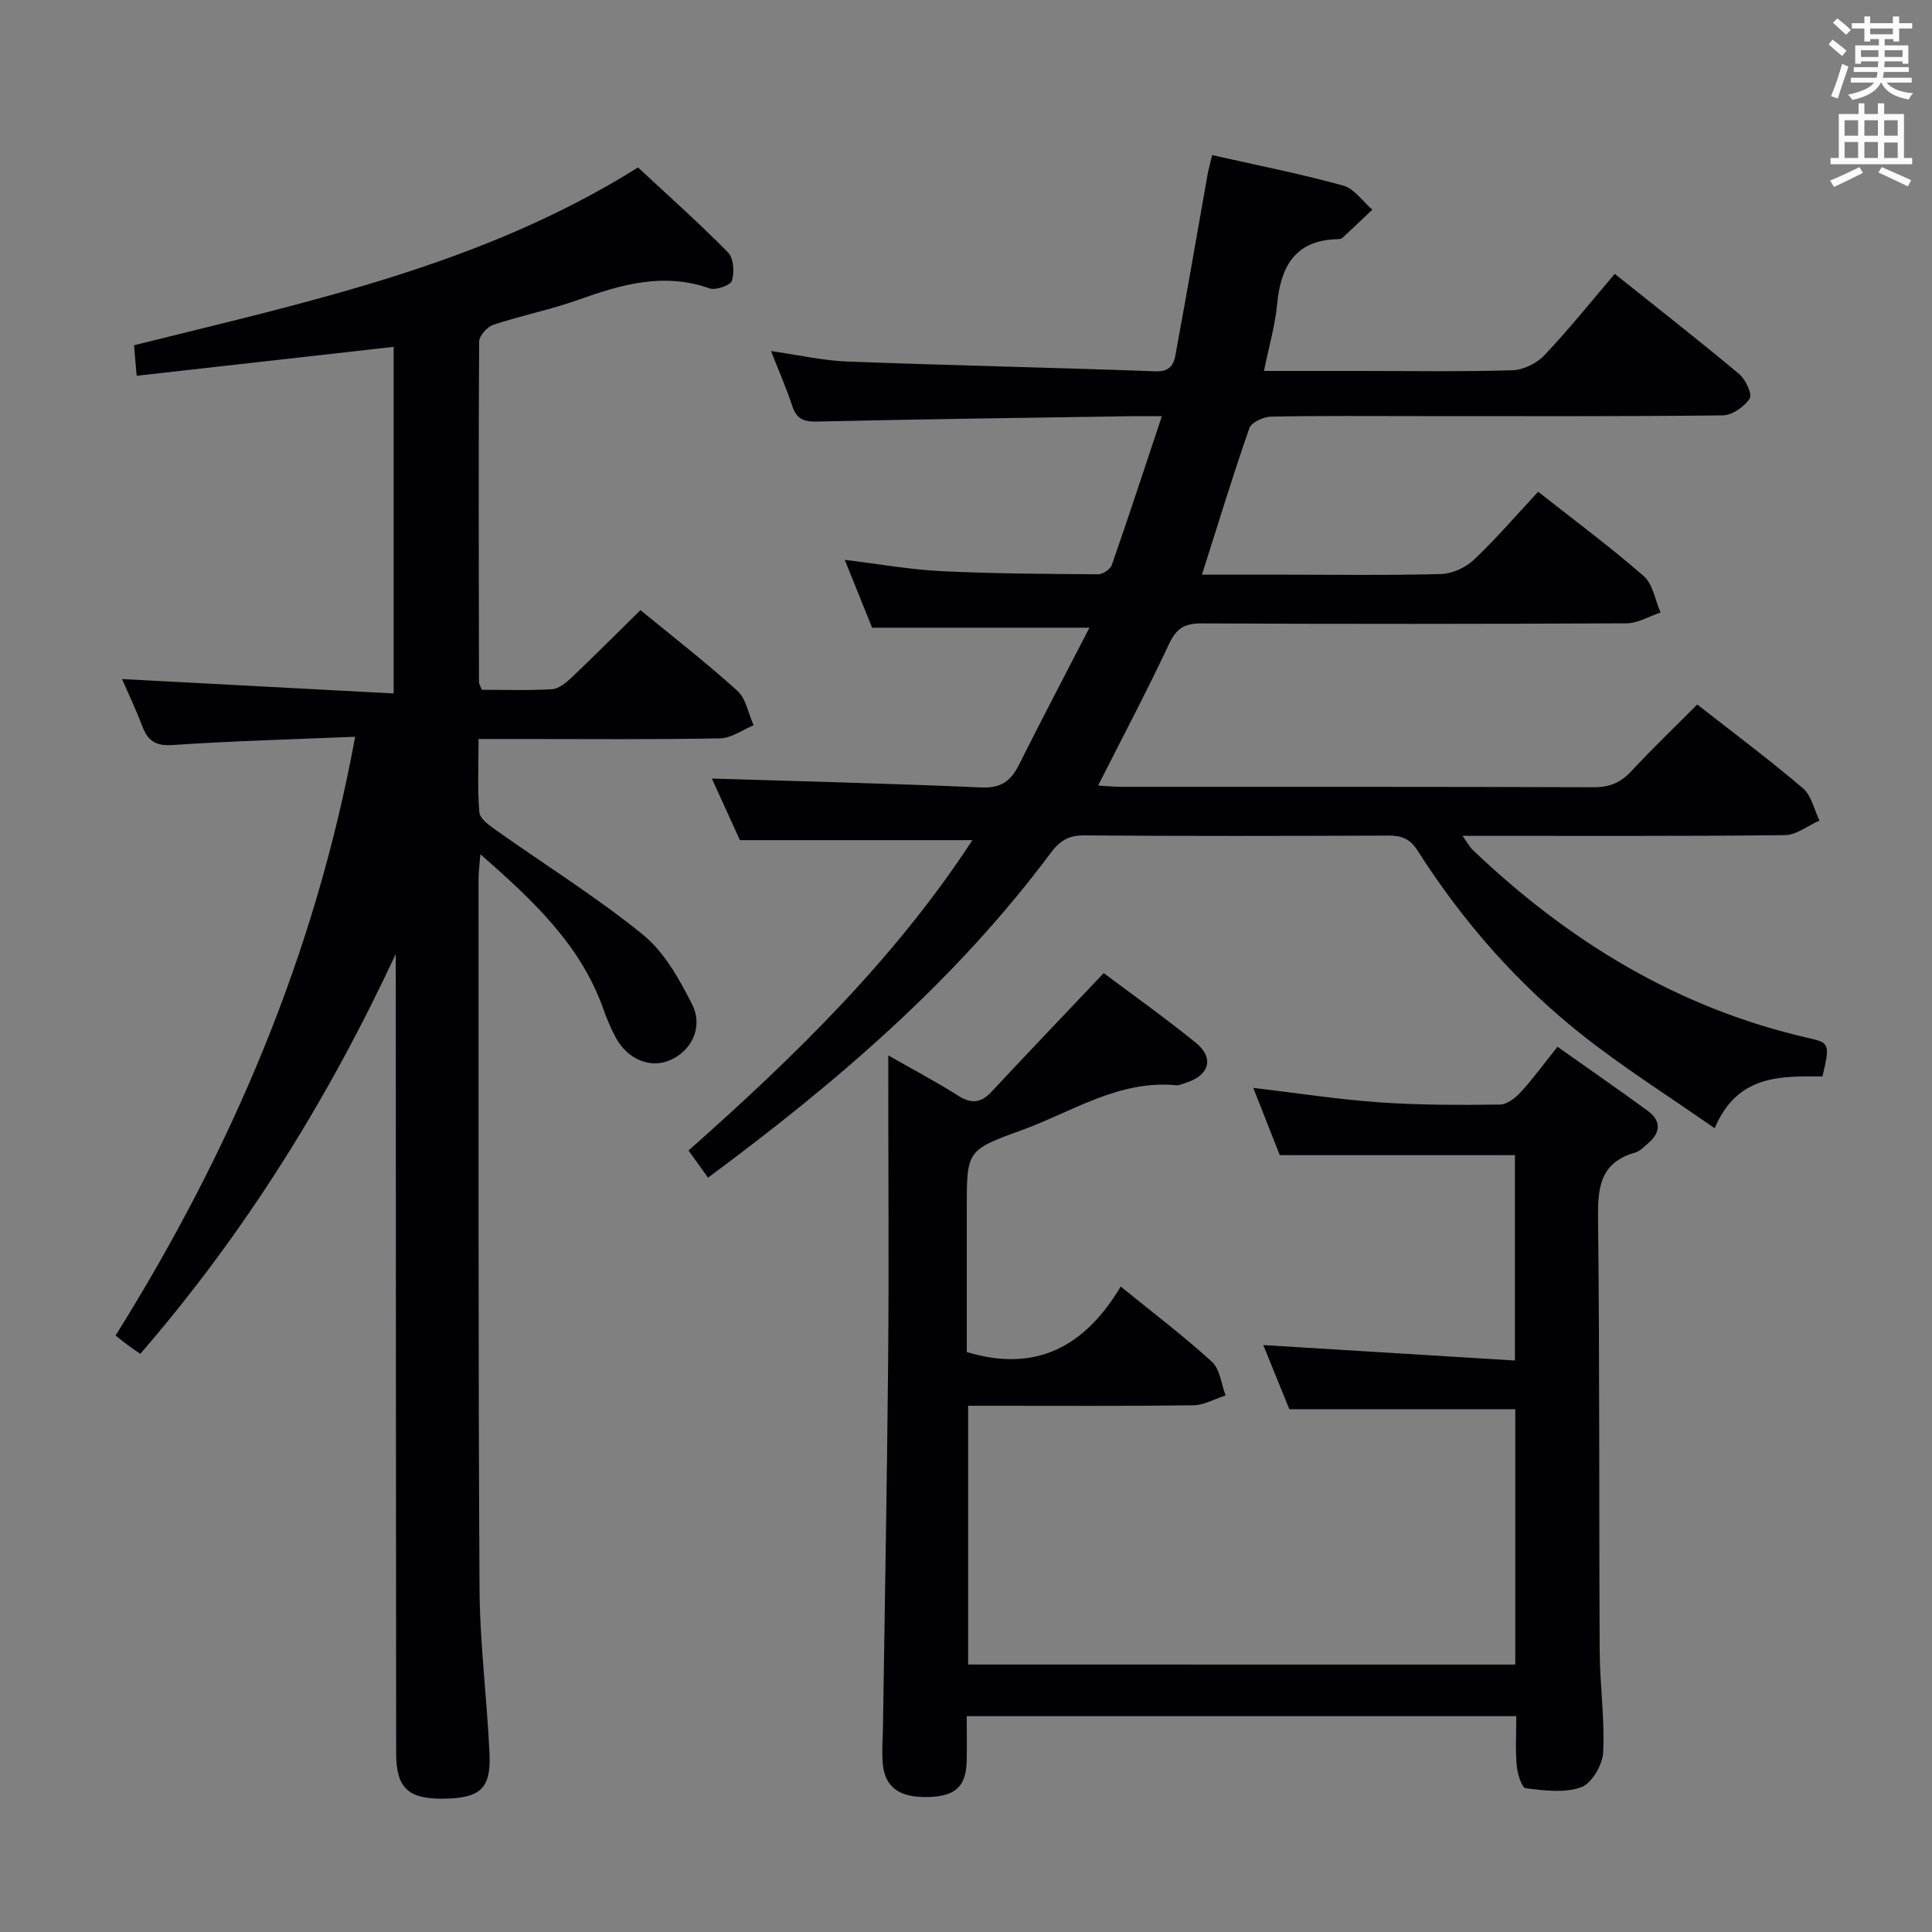 <svg enable-background="new 0 0 400 400" viewBox="0 0 400 400" xmlns="http://www.w3.org/2000/svg"><rect x="0" y="0" width="400" height="400" fill="#808080" stroke="none"/><g fill="#010105"><path d="m146.59 243.82c-1.38-1.92-2.61-3.63-4.04-5.62 21.98-19.46 42.74-39.71 58.78-64.26-16.03 0-31.56 0-48.14 0-1.73-3.78-3.94-8.64-5.81-12.75 18.65.58 37.23 1.03 55.79 1.84 3.97.17 6.06-1.23 7.72-4.55 4.74-9.46 9.67-18.83 14.67-28.52-15.39 0-29.9 0-45 0-1.6-3.99-3.52-8.73-5.66-14.05 7 .85 13.48 2.02 20.01 2.34 10.8.53 21.64.57 32.46.65.96.01 2.51-1.04 2.82-1.93 3.48-9.97 6.76-20.01 10.36-30.8-2.9 0-4.69-.02-6.49 0-21.64.34-43.28.61-64.92 1.11-2.82.07-4.24-.58-5.12-3.26-1.19-3.6-2.72-7.09-4.39-11.34 5.7.81 10.73 1.98 15.79 2.17 21.28.81 42.57 1.24 63.84 2.03 3.85.14 3.93-2.47 4.35-4.74 2.21-11.91 4.24-23.85 6.36-35.77.23-1.29.59-2.57.99-4.26 9.16 2.07 18.22 3.86 27.1 6.3 2.31.63 4.06 3.28 6.07 5-2.04 1.93-4.07 3.87-6.13 5.78-.22.21-.62.32-.93.32-8.89.16-11.91 5.58-12.66 13.53-.42 4.41-1.69 8.73-2.72 13.76h19.93c10.5 0 21 .18 31.49-.14 2.27-.07 5.03-1.42 6.61-3.08 5.03-5.3 9.6-11.02 14.6-16.88 8.75 6.99 17.37 13.73 25.76 20.74 1.33 1.12 2.76 4.21 2.17 5.09-1.12 1.7-3.63 3.45-5.59 3.47-20.66.24-41.33.15-61.99.15-10.5 0-21-.1-31.49.11-1.57.03-4.09 1.17-4.51 2.37-3.43 9.83-6.46 19.8-9.82 30.35h17.09c10.83 0 21.67.17 32.49-.14 2.31-.07 5.04-1.36 6.75-2.97 4.58-4.34 8.71-9.15 13.28-14.06 7.4 5.84 14.87 11.37 21.85 17.46 1.91 1.66 2.36 4.98 3.49 7.54-2.34.78-4.68 2.22-7.03 2.24-29.33.15-58.66.16-87.99.02-3.48-.02-5.22 1-6.73 4.24-4.57 9.75-9.61 19.27-14.7 29.33 1.81.11 3.22.26 4.64.26 32.66.01 65.33-.04 97.99.09 3.3.01 5.59-.97 7.78-3.34 4.31-4.63 8.88-9.01 13.64-13.79 7.39 5.79 14.82 11.34 21.87 17.33 1.77 1.5 2.32 4.43 3.43 6.7-2.39 1.05-4.77 2.99-7.17 3.02-21.98.24-43.96.14-66.73.14.97 1.35 1.45 2.29 2.17 2.97 19.87 18.95 42.58 32.8 69.63 38.93 4.22.95 4.27 1.3 2.73 7.91-8.56-.04-17.59-.46-22.33 10.73-9.45-6.59-18.55-12.34-26.98-18.96-13.72-10.77-25.14-23.78-34.51-38.5-1.59-2.5-3.33-3.14-6.06-3.13-21 .08-42 .13-62.99-.04-3.25-.03-5.06 1.14-6.93 3.64-19.69 26.44-44.42 47.58-70.94 67.22z"/><path d="m81.93 197.52c-13.93 29.94-31.09 57.59-52.88 82.78-.97-.67-1.76-1.19-2.51-1.75-.8-.59-1.57-1.22-2.61-2.05 23.81-38.09 41.29-78.66 49.6-123.96-12.98.54-25.43.87-37.84 1.71-3.55.24-5.11-.93-6.25-3.94-1.28-3.39-2.85-6.67-4.18-9.72 18.67.99 37.21 1.97 56.24 2.98 0-24.56 0-48.1 0-71.76-17.53 1.97-35.11 3.95-53.21 5.99-.21-2.49-.36-4.23-.54-6.32 35.84-8.96 72.03-16.53 104.34-36.81 6.14 5.71 12.59 11.45 18.64 17.59 1.16 1.18 1.35 4.1.81 5.86-.3.96-3.36 2.04-4.65 1.58-9.46-3.34-18.21-.82-27.08 2.35-5.77 2.06-11.84 3.26-17.67 5.19-1.27.42-2.94 2.3-2.94 3.52-.15 23.5-.07 46.99-.03 70.49 0 .3.21.6.57 1.56 4.69 0 9.64.18 14.56-.12 1.41-.09 2.93-1.36 4.07-2.44 4.7-4.46 9.27-9.06 14.23-13.93 6.64 5.45 13.57 10.83 20.06 16.69 1.8 1.63 2.28 4.73 3.37 7.15-2.31.95-4.6 2.66-6.93 2.71-13.83.26-27.66.13-41.5.13-2.64 0-5.27 0-8.52 0 0 5.31-.24 10.27.16 15.17.11 1.32 2.03 2.7 3.4 3.67 10.16 7.2 20.78 13.82 30.43 21.64 4.43 3.59 7.56 9.19 10.21 14.43 2.4 4.75-.12 9.69-4.58 11.6-4.1 1.76-8.78-.16-11.26-4.77-1.02-1.89-1.84-3.91-2.56-5.94-4.73-13.24-14.54-22.39-25.42-31.94-.17 2.21-.38 3.59-.38 4.96.02 49-.08 97.99.2 146.99.06 11.45 1.56 22.89 2.07 34.34.32 7.22-1.98 9.17-9.61 9.25-7.24.07-9.71-2.22-9.72-9.41-.05-53.33-.06-106.66-.08-159.99-.01-1.82-.01-3.65-.01-5.48z"/><path d="m313.72 344.63c0-18 0-35.46 0-52.87-15.44 0-30.67 0-46.78 0-1.53-3.77-3.43-8.45-5.39-13.28 17.58 1.08 34.67 2.13 52.1 3.2 0-15.02 0-28.78 0-42.52-15.97 0-31.86 0-48.69 0-1.52-3.86-3.42-8.69-5.48-13.93 9.13 1.08 17.61 2.4 26.14 3 8.29.58 16.64.56 24.95.46 1.48-.02 3.23-1.42 4.35-2.65 2.57-2.81 4.82-5.92 7.54-9.32 6.31 4.47 12.56 8.78 18.68 13.26 2.72 1.99 2.77 4.39.17 6.65-.88.76-1.77 1.72-2.82 2.02-7.27 2.06-7.71 7.31-7.63 13.79.35 29.82.18 59.65.34 89.47.04 6.97 1.06 13.97.72 20.91-.13 2.58-2.37 6.43-4.55 7.21-3.44 1.24-7.68.68-11.49.2-.83-.1-1.71-3.02-1.86-4.71-.29-3.27-.09-6.59-.09-10.21-37.96 0-75.52 0-113.78 0 0 3.13.07 6.24-.01 9.34-.14 5.22-2.32 7.24-7.87 7.4-6.04.18-9.09-1.97-9.51-7-.21-2.47.01-4.98.05-7.48.37-25.3.84-50.6 1.07-75.91.17-18.99.03-37.99.03-56.98 0-1.76 0-3.53 0-6.17 5.31 3.03 9.98 5.49 14.42 8.31 2.72 1.73 4.73 1.6 6.92-.75 7.58-8.12 15.25-16.15 23.26-24.6 5.82 4.37 12.59 9.16 19.02 14.38 3.95 3.2 2.88 6.81-2.06 8.35-.64.2-1.3.55-1.92.49-11.95-1.15-21.63 5.55-32.12 9.34-11.32 4.09-11.27 4.23-11.27 16.3v29.6c14.43 4.34 24.49-1.2 31.87-13.57 6.72 5.47 13.05 10.26 18.89 15.59 1.67 1.52 1.92 4.6 2.83 6.96-2.23.71-4.46 2.01-6.7 2.04-13.66.19-27.32.1-40.99.1-1.78 0-3.56 0-5.62 0v53.57c37.81.01 75.36.01 113.28.01z"/></g><path d="m378.6 9.2.8-1c.9.7 1.9 1.4 2.9 2.3l-.9 1.1c-1.1-.9-2-1.7-2.8-2.4zm.5 10.7c.9-2.1 1.6-4.3 2.3-6.7.4.2.8.4 1.3.6-.7 2.1-1.5 4.3-2.2 6.6zm.4-15.2.9-.9c1 .8 2 1.6 2.8 2.4l-1 1c-1-.9-1.9-1.8-2.7-2.5zm12.5-1.3h1.2v1.4h2.7v1.1h-2.7v2.7h-1.2v-.5h-1.8v1.3h4.9v3.8h-1.2v-.5h-3.7c0 .4-.1.9-.1 1.2h5.1v1h-5.2c0 .5-.1.9-.2 1.2h6v1h-5.2c1.1 1.3 2.9 2 5.5 2.2-.4.4-.7.8-.9 1.3-2.9-.5-4.8-1.6-5.7-3.5h-.1c-.8 1.7-2.7 2.9-5.9 3.6-.2-.4-.6-.8-.9-1.1 2.8-.6 4.6-1.4 5.4-2.5h-4.8v-1h5.3c.1-.3.2-.7.2-1.2h-4.9v-1h5c0-.4 0-.8.1-1.2h-3.6v.5h-1.2v-3.8h4.9v-1.3h-1.8v.5h-1.2v-2.7h-2.6v-1.1h2.6v-1.4h1.2v1.4h4.7v-1.4zm-6.7 8.4h3.6c0-.4 0-.9 0-1.4h-3.6zm1.9-4.7h4.7v-1.2h-4.7zm6.7 3.3h-3.7v1.4h3.7z" fill="#fafbfa"/><path d="m384.7 21.4h1.3v2.2h2.8v-2.2h1.3v2.2h4.1v9.1h1.7v1.3h-16.9v-1.3h1.7v-9.1h4.1v-2.2zm.3 13.2.7 1.2c-1.8.9-3.8 1.9-6 2.9-.2-.4-.5-.8-.8-1.3 2.4-1 4.4-2 6.1-2.8zm-3.1-6.5h2.8v-3.2h-2.8zm0 4.6h2.8v-3.3h-2.8zm4.1-4.6h2.8v-3.2h-2.8zm0 4.6h2.8v-3.3h-2.8zm3.6 1.9c2.1.9 4.1 1.8 6.1 2.7l-.7 1.3c-2.2-1.1-4.2-2-6.1-2.9zm3.3-9.7h-2.8v3.2h2.8zm-2.8 7.8h2.8v-3.2h-2.8z" fill="#fafbfa"/></svg>